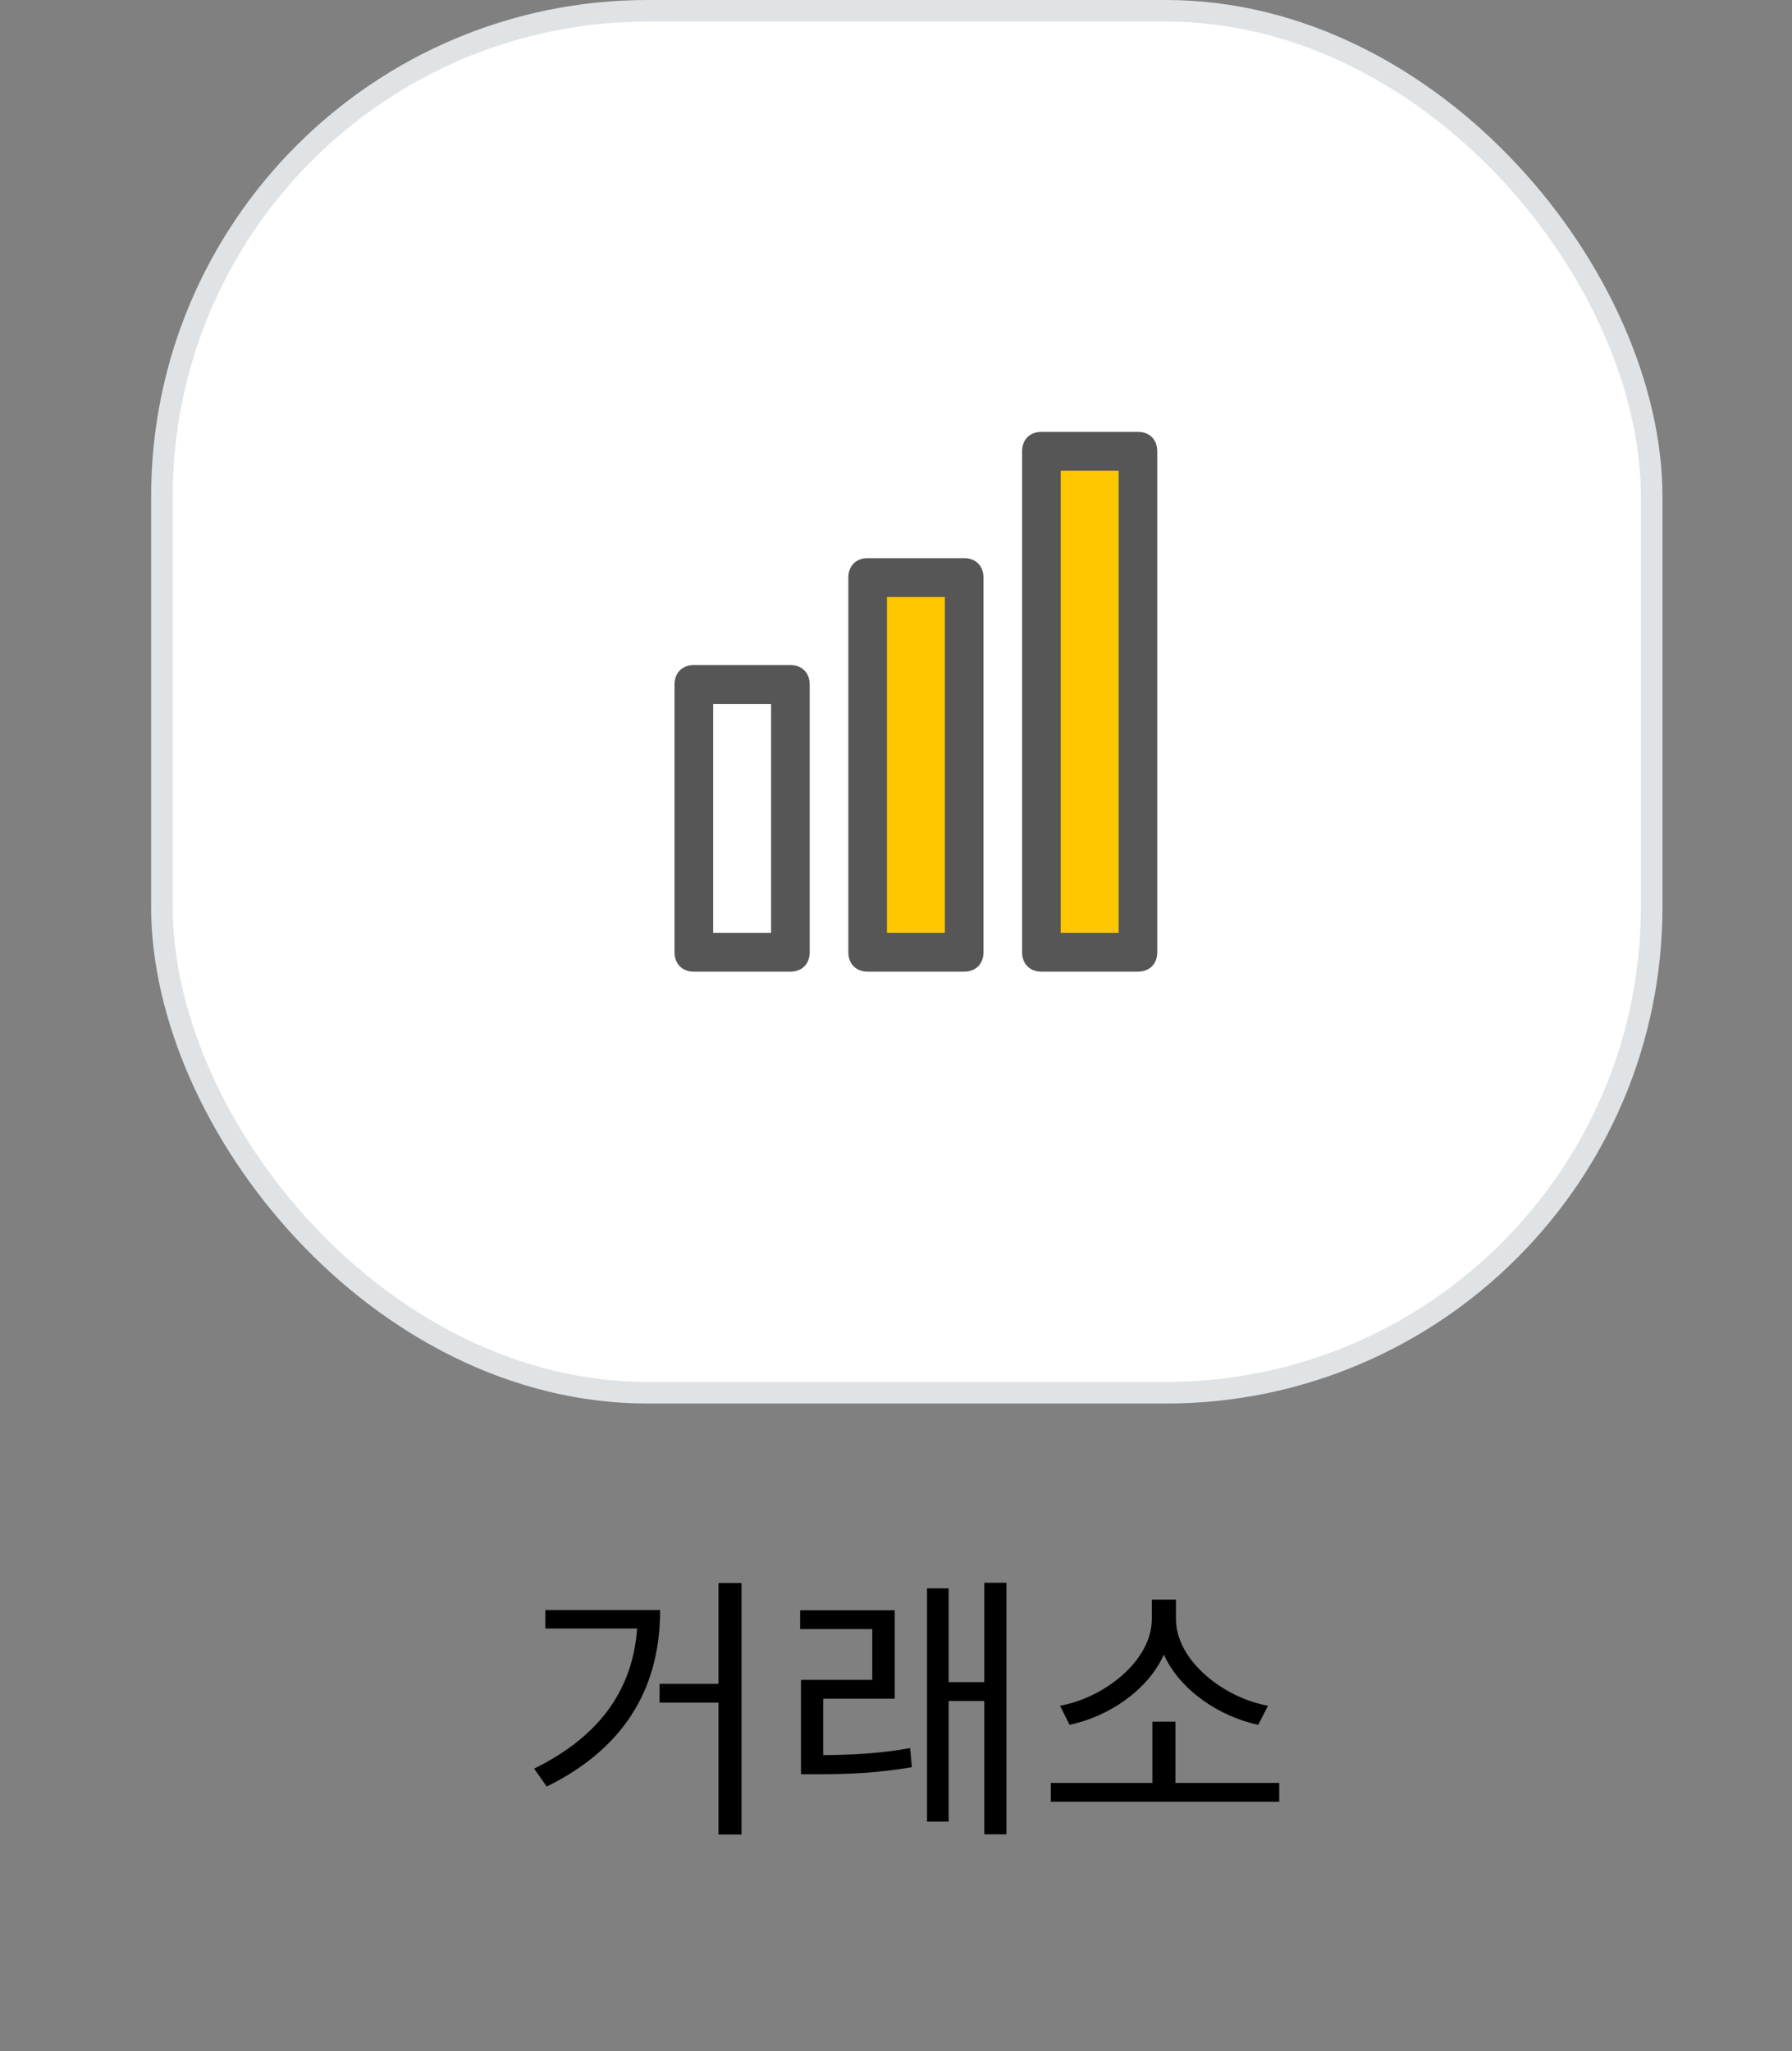 <svg width="83" height="95" viewBox="0 0 83 95" fill="none" xmlns="http://www.w3.org/2000/svg">
<rect x="0" y="0" width="83" height="95" fill="#808080" stroke="none"/>
<g clip-path="url(#clip0)">
<rect x="7.5" y="0.5" width="69" height="64" rx="22.5" fill="white"/>
<rect x="48" y="21" width="5" height="23" fill="#FFC700"/>
<rect x="40" y="27" width="5" height="17" fill="#FFC700"/>
<path d="M36.608 45H32.136C31.6 45 31.242 44.64 31.242 44.1V31.7C31.242 31.16 31.6 30.8 32.136 30.8H36.608C37.145 30.8 37.503 31.16 37.503 31.7V44.1C37.503 44.64 37.145 45 36.608 45ZM33.031 43.2H35.714V32.6H33.031V43.2Z" fill="#565656"/>
<path d="M44.658 44.999H40.186C39.65 44.999 39.292 44.639 39.292 44.099V26.749C39.292 26.209 39.65 25.849 40.186 25.849H44.658C45.194 25.849 45.552 26.209 45.552 26.749V44.099C45.552 44.639 45.194 44.999 44.658 44.999ZM41.081 43.199H43.764V27.649H41.081V43.199Z" fill="#565656"/>
<path d="M52.706 44.999H48.235C47.698 44.999 47.34 44.639 47.34 44.099V20.9C47.34 20.36 47.698 20 48.235 20H52.706C53.243 20 53.601 20.36 53.601 20.9V44.099C53.601 44.639 53.243 44.999 52.706 44.999ZM49.129 43.199H51.812V21.8H49.129V43.199Z" fill="#565656"/>
<rect x="7.5" y="0.5" width="69" height="64" rx="22.5" stroke="#E0E3E5"/>
<path d="M25.258 74.562V75.42H29.509C29.314 78.15 27.87 80.373 24.738 81.907L25.323 82.739C29.197 80.828 30.575 77.877 30.575 74.562H25.258ZM33.279 73.314V77.981H30.549V78.852H33.279V84.962H34.344V73.314H33.279ZM38.127 78.67H41.441V74.575H37.06V75.446H40.401V77.799H37.099V82.167H37.867C39.309 82.167 40.623 82.115 42.234 81.842L42.157 80.958C40.675 81.218 39.453 81.27 38.127 81.283V78.67ZM45.589 73.301V77.903H43.938V73.561H42.937V84.364H43.938V78.774H45.589V84.949H46.615V73.301H45.589ZM58.73 78.995C56.69 78.631 54.467 76.915 54.467 74.978V74.081H53.349V74.978C53.349 76.915 51.139 78.631 49.097 78.995L49.539 79.879C51.334 79.502 53.154 78.293 53.907 76.629C54.661 78.293 56.495 79.502 58.276 79.879L58.73 78.995ZM54.441 82.57V79.736H53.374V82.57H48.669V83.441H59.251V82.57H54.441Z" fill="black"/>
</g>
<defs>
<clipPath id="clip0">
<rect width="83" height="95" fill="white"/>
</clipPath>
</defs>
</svg>
